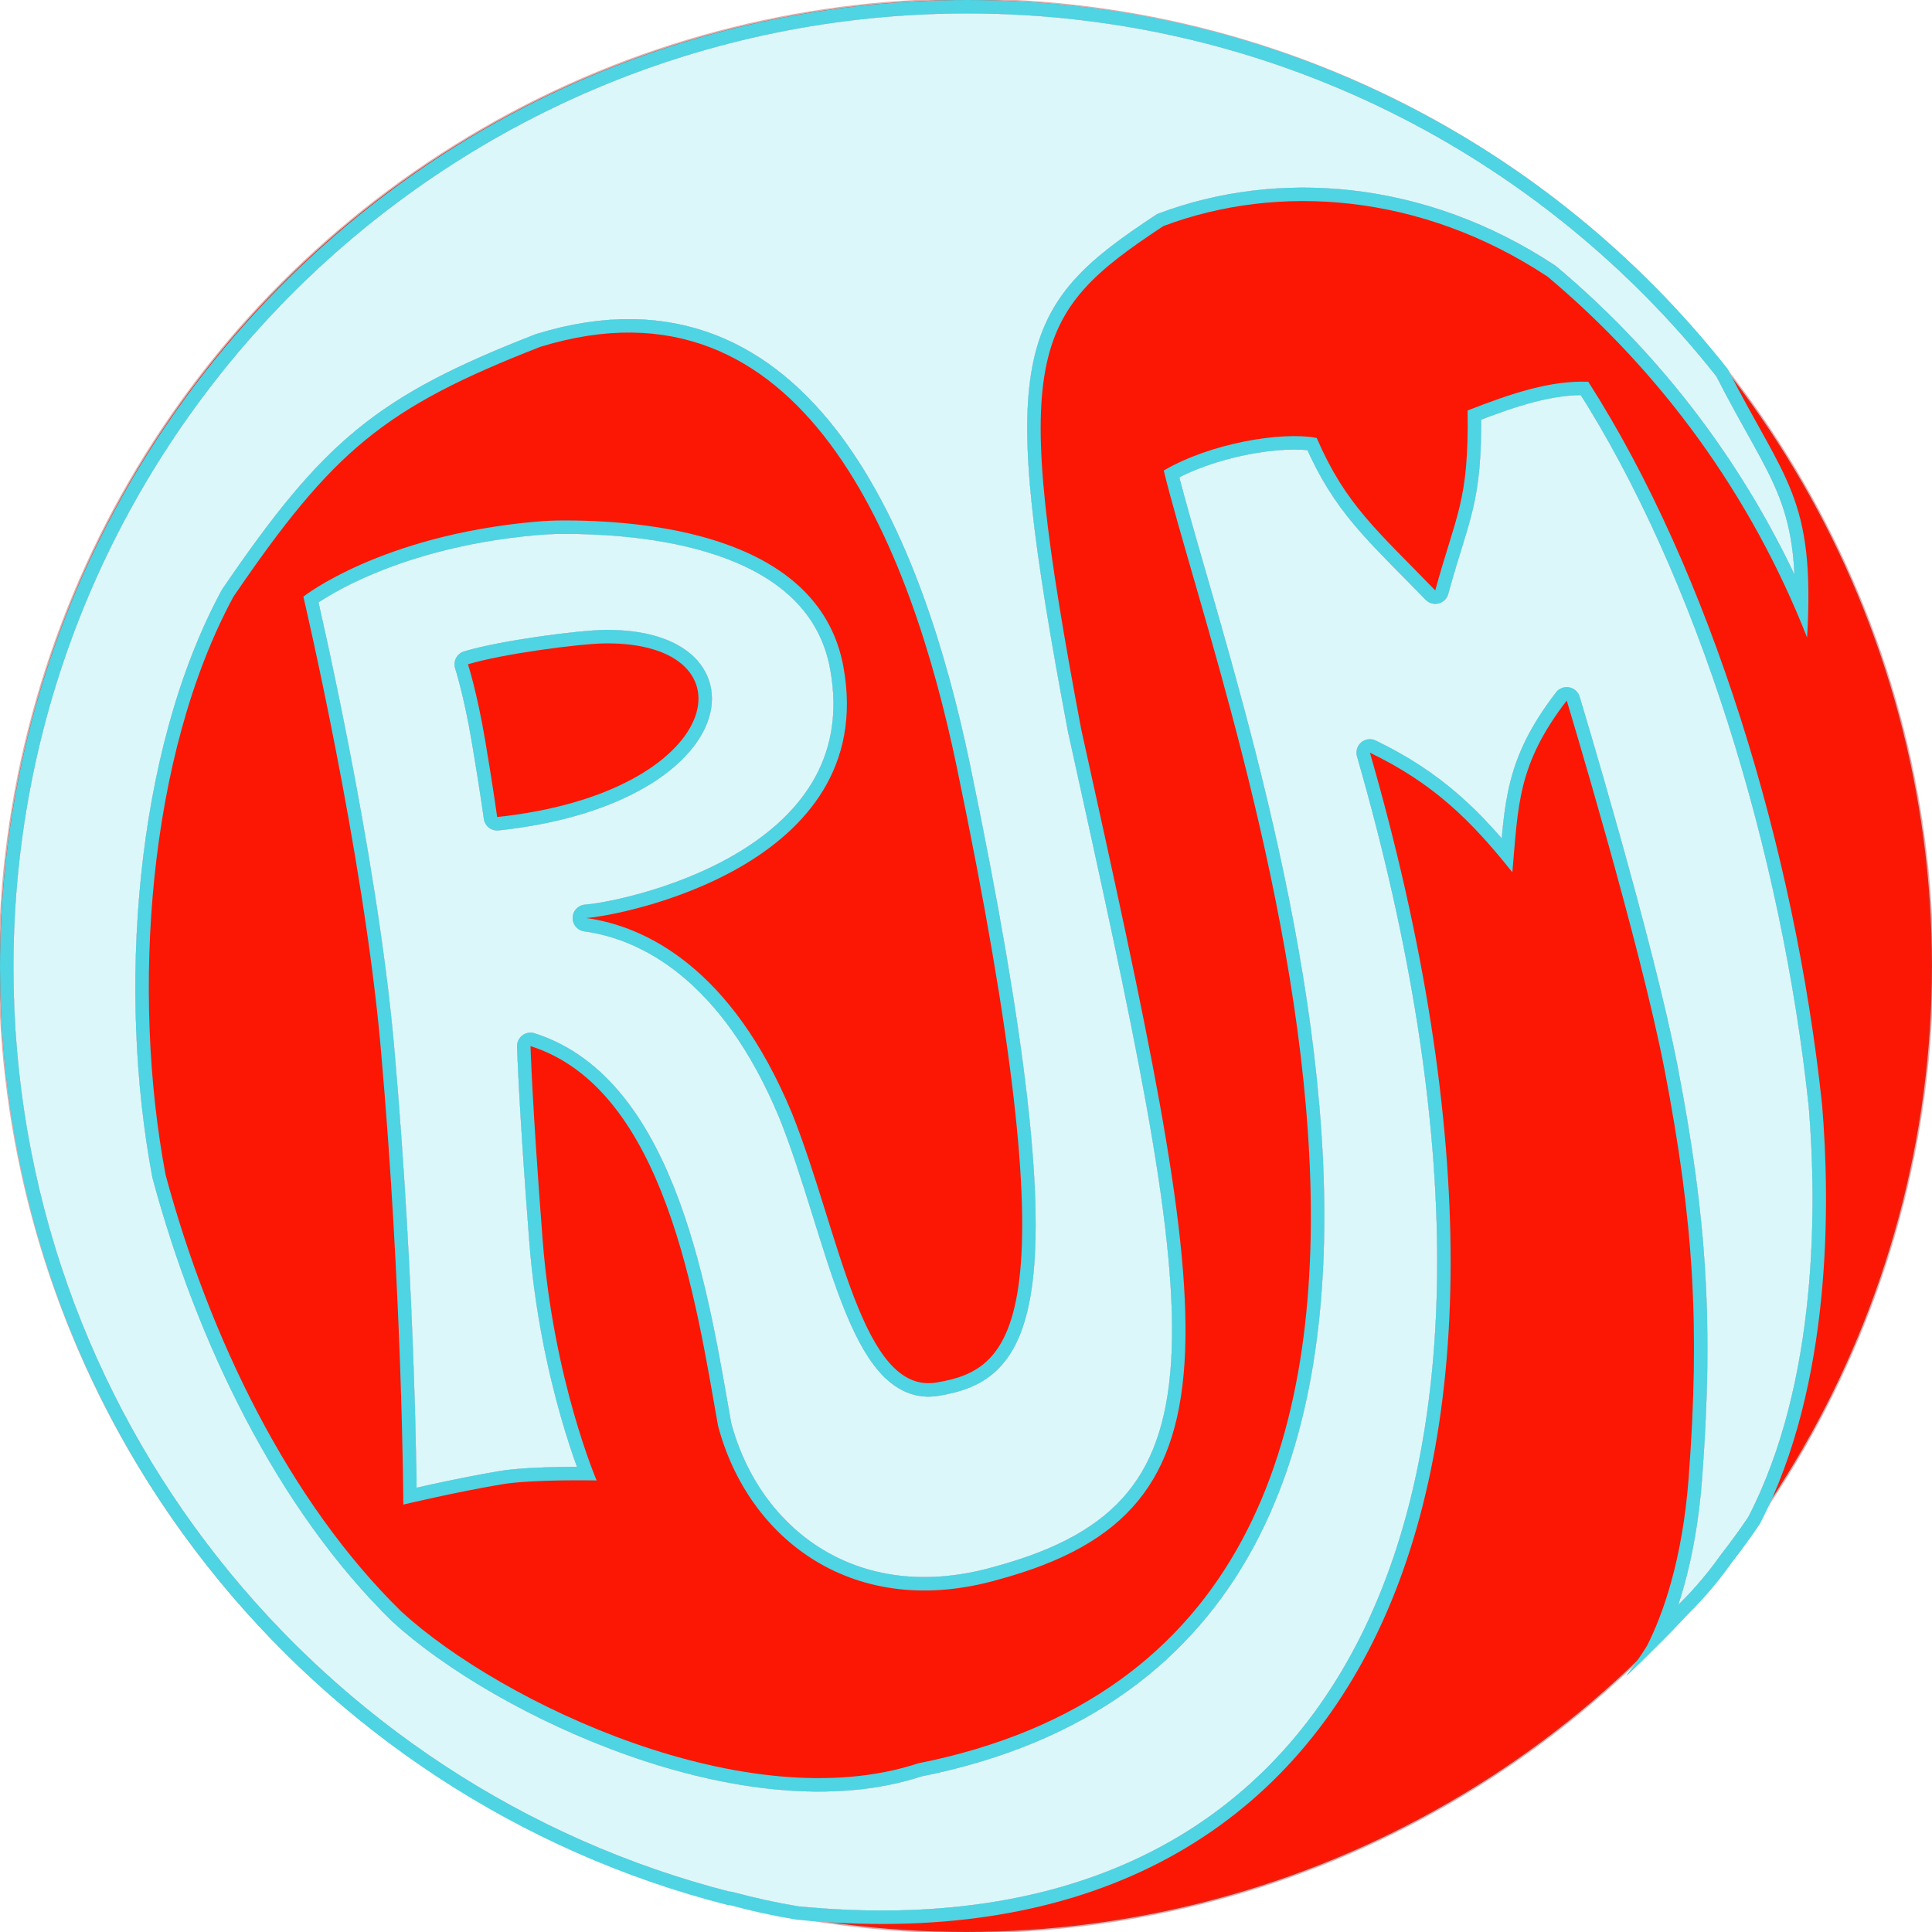 <?xml version="1.0" encoding="UTF-8" standalone="no"?>
<!-- Created with Inkscape (http://www.inkscape.org/) -->

<svg
   xmlns:osb="http://www.openswatchbook.org/uri/2009/osb"
   xmlns:dc="http://purl.org/dc/elements/1.1/"
   xmlns:cc="http://creativecommons.org/ns#"
   xmlns:rdf="http://www.w3.org/1999/02/22-rdf-syntax-ns#"
   xmlns:svg="http://www.w3.org/2000/svg"
   xmlns="http://www.w3.org/2000/svg"
   xmlns:xlink="http://www.w3.org/1999/xlink"
   xmlns:sodipodi="http://sodipodi.sourceforge.net/DTD/sodipodi-0.dtd"
   xmlns:inkscape="http://www.inkscape.org/namespaces/inkscape"
   width="720"
   height="720"
   viewBox="0 0 190.5 190.5"
   version="1.1"
   id="svg3783"
   inkscape:version="0.92.4 (5da689c313, 2019-01-14)"
   sodipodi:docname="RTM_logo.svg"
   enable-background="new"
   inkscape:export-filename="E:\ALU\ROCKTHEMARK\WEB\RockTheMark_Front\img\RTM_logo.png"
   inkscape:export-xdpi="96"
   inkscape:export-ydpi="96">
  <defs
     id="defs3777">
    <linearGradient
       id="linearGradient3180"
       osb:paint="solid">
      <stop
         style="stop-color:#b53f3f;stop-opacity:0.416;"
         offset="0"
         id="stop3178" />
    </linearGradient>
    <linearGradient
       id="linearGradient3074"
       osb:paint="solid">
      <stop
         style="stop-color:#000000;stop-opacity:1;"
         offset="0"
         id="stop3072" />
    </linearGradient>
    <linearGradient
       inkscape:collect="always"
       id="linearGradient3066"
       osb:paint="gradient">
      <stop
         style="stop-color:#ffffff;stop-opacity:1;"
         offset="0"
         id="stop3062" />
      <stop
         style="stop-color:#ffffff;stop-opacity:0;"
         offset="1"
         id="stop3064" />
    </linearGradient>
    <linearGradient
       inkscape:collect="always"
       id="linearGradient3036"
       osb:paint="gradient">
      <stop
         style="stop-color:#ffffff;stop-opacity:1;"
         offset="0"
         id="stop3032" />
      <stop
         style="stop-color:#ffffff;stop-opacity:0;"
         offset="1"
         id="stop3034" />
    </linearGradient>
    <linearGradient
       id="linearGradient2952"
       osb:paint="solid">
      <stop
         style="stop-color:#000000;stop-opacity:0.749;"
         offset="0"
         id="stop2950" />
    </linearGradient>
    <linearGradient
       id="linearGradient2832"
       osb:paint="solid">
      <stop
         style="stop-color:#ffffff;stop-opacity:0.812;"
         offset="0"
         id="stop2830" />
    </linearGradient>
    <linearGradient
       inkscape:collect="always"
       xlink:href="#linearGradient2832"
       id="linearGradient3070"
       x1="-35.162"
       y1="357.941"
       x2="714.589"
       y2="357.941"
       gradientUnits="userSpaceOnUse" />
    <linearGradient
       inkscape:collect="always"
       xlink:href="#linearGradient2952"
       id="linearGradient3076"
       x1="-35.162"
       y1="357.941"
       x2="714.589"
       y2="357.941"
       gradientUnits="userSpaceOnUse" />
    <linearGradient
       inkscape:collect="always"
       xlink:href="#linearGradient3180"
       id="linearGradient3182"
       x1="0"
       y1="201.75"
       x2="190.5"
       y2="201.75"
       gradientUnits="userSpaceOnUse" />
    <filter
       inkscape:collect="always"
       style="color-interpolation-filters:sRGB"
       id="filter3192"
       x="-0.012"
       width="1.024"
       y="-0.012"
       height="1.024">
      <feGaussianBlur
         inkscape:collect="always"
         stdDeviation="0.953"
         id="feGaussianBlur3194" />
    </filter>
    <filter
       inkscape:collect="always"
       style="color-interpolation-filters:sRGB"
       id="filter3196"
       x="-0.018"
       width="1.037"
       y="-0.018"
       height="1.035">
      <feGaussianBlur
         inkscape:collect="always"
         stdDeviation="5.232"
         id="feGaussianBlur3198" />
    </filter>
    <filter
       inkscape:collect="always"
       style="color-interpolation-filters:sRGB"
       id="filter3272">
      <feBlend
         inkscape:collect="always"
         mode="lighten"
         in2="BackgroundImage"
         id="feBlend3274" />
    </filter>
  </defs>
  <sodipodi:namedview
     id="base"
     pagecolor="#ffffff"
     bordercolor="#666666"
     borderopacity="1.0"
     inkscape:pageopacity="0.0"
     inkscape:pageshadow="2"
     inkscape:zoom="0.35"
     inkscape:cx="-289.11707"
     inkscape:cy="426.6696"
     inkscape:document-units="mm"
     inkscape:current-layer="g838"
     showgrid="false"
     units="px"
     inkscape:window-width="1360"
     inkscape:window-height="705"
     inkscape:window-x="-8"
     inkscape:window-y="-8"
     inkscape:window-maximized="1"
     showguides="false"
     inkscape:pagecheckerboard="true" />
  <g
     inkscape:label="Logo-Atrás"
     inkscape:groupmode="layer"
     id="layer1"
     transform="translate(0,-106.5)"
     style="display:inline">
    <circle
       id="path3785"
       cx="95.25"
       cy="201.75"
       style="fill:#fb1704;fill-opacity:1;stroke:url(#linearGradient3182);stroke-width:0.266;stroke-miterlimit:4;stroke-dasharray:none;stroke-opacity:1;filter:url(#filter3192)"
       r="95.25" />
  </g>
  <g
     style="display:inline"
     inkscape:label="Logo-Frente copia"
     id="g838"
     inkscape:groupmode="layer">
    <path
       inkscape:connector-curvature="0"
       id="path836"
       transform="scale(0.265)"
       d="M 360,0 C 161.177,0 0,161.177 0,360 c 0,168.043 115.139,309.189 270.828,348.865 0.219,-0.005 0.398,-0.009 0.617,-0.014 8.145,2.214 16.459,4.045 24.947,5.434 205.937,20.117 294.88,-151.21 213.338,-434.227 23.477,11.361 37.478,24.981 52.996,44.514 2.194,-24.916 1.888,-40.087 20.232,-63.898 0,0 27.335,90.257 36.424,137.494 10.883,56.565 13.148,95.433 8.943,151.691 -2.295,30.706 -9.731,51.212 -15.486,62.492 -4.007,6.504 -7.254,10.422 -7.254,10.422 l -0.443,0.852 c 3.859,-3.59 7.633,-7.27 11.332,-11.023 3.303,-3.246 7.158,-7.186 11.314,-11.686 3.328,-3.252 10.151,-10.319 16.582,-19.494 3.564,-4.574 7.096,-9.374 10.445,-14.391 27.07,-52.044 26.12,-119.967 23.172,-155.797 -10.085,-95.411 -41.841,-198.707 -87.018,-269.197 -13.941,-0.504 -28.194,4.157 -44.896,10.691 0.505,33.994 -4.275,38.489 -12.035,66.947 -21.67,-22.371 -33.336,-31.813 -44.113,-56.723 -13.132,-2.525 -39.743,2.022 -56.916,12.123 22.107,90.383 152.941,432.386 -91.404,481.039 C 278.187,677.042 186.864,633.882 149.504,599.791 107.681,558.985 77.95,497.778 61.619,437.158 48.819,369.389 54.951,281.036 86.873,221.994 123.912,167.754 142.737,151.776 201.02,129.061 c 97.876,-30.146 137.874,74.026 155.059,156.699 43.062,207.163 21.325,223.69 -7.504,228.639 -27.964,4.8 -36.093,-55.675 -53.893,-100.178 -22.338,-53.93 -54.38,-69.607 -76.605,-72.639 12.136,-0.709 109.36,-19.031 95.742,-93.502 -8.539,-46.696 -67.002,-54.389 -103.625,-54.434 -3.789,-0.003 -7.472,0.16 -11,0.475 -57.606,5.146 -86.32,27.873 -86.32,27.873 0,0 22.311,94.799 28.775,167.693 8.108,91.437 8.424,170.158 8.424,170.158 0,0 18.596,-4.495 36.473,-7.525 11.664,-1.978 35.461,-1.465 35.461,-1.465 0,0 -16.069,-37.251 -20.115,-89.684 -3.901,-50.562 -4.496,-71.932 -4.496,-71.932 50.194,15.924 61.634,95.406 69.77,141.24 11.207,42.486 50.833,72.729 104.572,57.189 95.107,-25.899 79.319,-95.371 30.549,-316.418 C 375.962,131.487 382.9,117.091 432.865,84.123 c 42.633,-16.055 95.893,-12.326 142.996,18.83 41.993,35.262 75.59,80.974 96.531,134.268 3.077,-52.321 -8.39,-58.351 -29.549,-99.949 C 576.92,53.67 474.729,0 360,0 Z M 225.111,239.393 c 56.572,-0.6 44.779,55.552 -40.121,64.609 0,0 -1.528,-11.2 -4.496,-28.691 -3.063,-18.051 -6.373,-28.139 -6.373,-28.139 12.92,-3.916 41.733,-7.681 50.99,-7.779 z"
       style="display:inline;fill:#4ed4e2;fill-opacity:1;stroke:none;stroke-width:1.005;stroke-miterlimit:4;stroke-dasharray:none;stroke-opacity:1" />
  </g>
  <g
     inkscape:groupmode="layer"
     id="layer4"
     inkscape:label="Logo-Frente"
     style="display:inline;filter:url(#filter3272)">
    <path
       style="display:inline;opacity:0.993;fill:url(#linearGradient3070);fill-opacity:1;fill-rule:nonzero;stroke:url(#linearGradient3076);stroke-width:10;stroke-linejoin:round;stroke-miterlimit:4;stroke-dasharray:none;stroke-opacity:1;filter:url(#filter3196)"
       d="M 360,0 C 161.177,0 0,161.177 0,360 c 0,168.043 115.139,309.189 270.828,348.865 0.219,-0.005 0.398,-0.009 0.617,-0.014 8.145,2.214 16.459,4.045 24.947,5.434 205.937,20.117 294.88,-151.21 213.338,-434.227 23.477,11.361 37.478,24.981 52.996,44.514 2.194,-24.916 1.888,-40.087 20.232,-63.898 0,0 27.335,90.257 36.424,137.494 10.883,56.565 13.148,95.433 8.943,151.691 -2.295,30.706 -9.731,51.212 -15.486,62.492 -4.007,6.504 -7.254,10.422 -7.254,10.422 l -0.443,0.852 c 3.859,-3.59 7.633,-7.27 11.332,-11.023 3.303,-3.246 7.158,-7.186 11.314,-11.686 3.328,-3.252 10.151,-10.319 16.582,-19.494 3.564,-4.574 7.096,-9.374 10.445,-14.391 27.07,-52.044 26.12,-119.967 23.172,-155.797 -10.085,-95.411 -41.841,-198.707 -87.018,-269.197 -13.941,-0.504 -28.194,4.157 -44.896,10.691 0.505,33.994 -4.275,38.489 -12.035,66.947 -21.67,-22.371 -33.336,-31.813 -44.113,-56.723 -13.132,-2.525 -39.743,2.022 -56.916,12.123 22.107,90.383 152.941,432.386 -91.404,481.039 C 278.187,677.042 186.864,633.882 149.504,599.791 107.681,558.985 77.95,497.778 61.619,437.158 48.819,369.389 54.951,281.036 86.873,221.994 123.912,167.754 142.737,151.776 201.02,129.061 c 97.876,-30.146 137.874,74.026 155.059,156.699 43.062,207.163 21.325,223.69 -7.504,228.639 -27.964,4.8 -36.093,-55.675 -53.893,-100.178 -22.338,-53.93 -54.38,-69.607 -76.605,-72.639 12.136,-0.709 109.36,-19.031 95.742,-93.502 -8.539,-46.696 -67.002,-54.389 -103.625,-54.434 -3.789,-0.003 -7.472,0.16 -11,0.475 -57.606,5.146 -86.32,27.873 -86.32,27.873 0,0 22.311,94.799 28.775,167.693 8.108,91.437 8.424,170.158 8.424,170.158 0,0 18.596,-4.495 36.473,-7.525 11.664,-1.978 35.461,-1.465 35.461,-1.465 0,0 -16.069,-37.251 -20.115,-89.684 -3.901,-50.562 -4.496,-71.932 -4.496,-71.932 50.194,15.924 61.634,95.406 69.77,141.24 11.207,42.486 50.833,72.729 104.572,57.189 95.107,-25.899 79.319,-95.371 30.549,-316.418 C 375.962,131.487 382.9,117.091 432.865,84.123 c 42.633,-16.055 95.893,-12.326 142.996,18.83 41.993,35.262 75.59,80.974 96.531,134.268 3.077,-52.321 -8.39,-58.351 -29.549,-99.949 C 576.92,53.67 474.729,0 360,0 Z M 225.111,239.393 c 56.572,-0.6 44.779,55.552 -40.121,64.609 0,0 -1.528,-11.2 -4.496,-28.691 -3.063,-18.051 -6.373,-28.139 -6.373,-28.139 12.92,-3.916 41.733,-7.681 50.99,-7.779 z"
       transform="scale(0.265)"
       id="path3785-2"
       inkscape:connector-curvature="0" />
  </g>
</svg>

